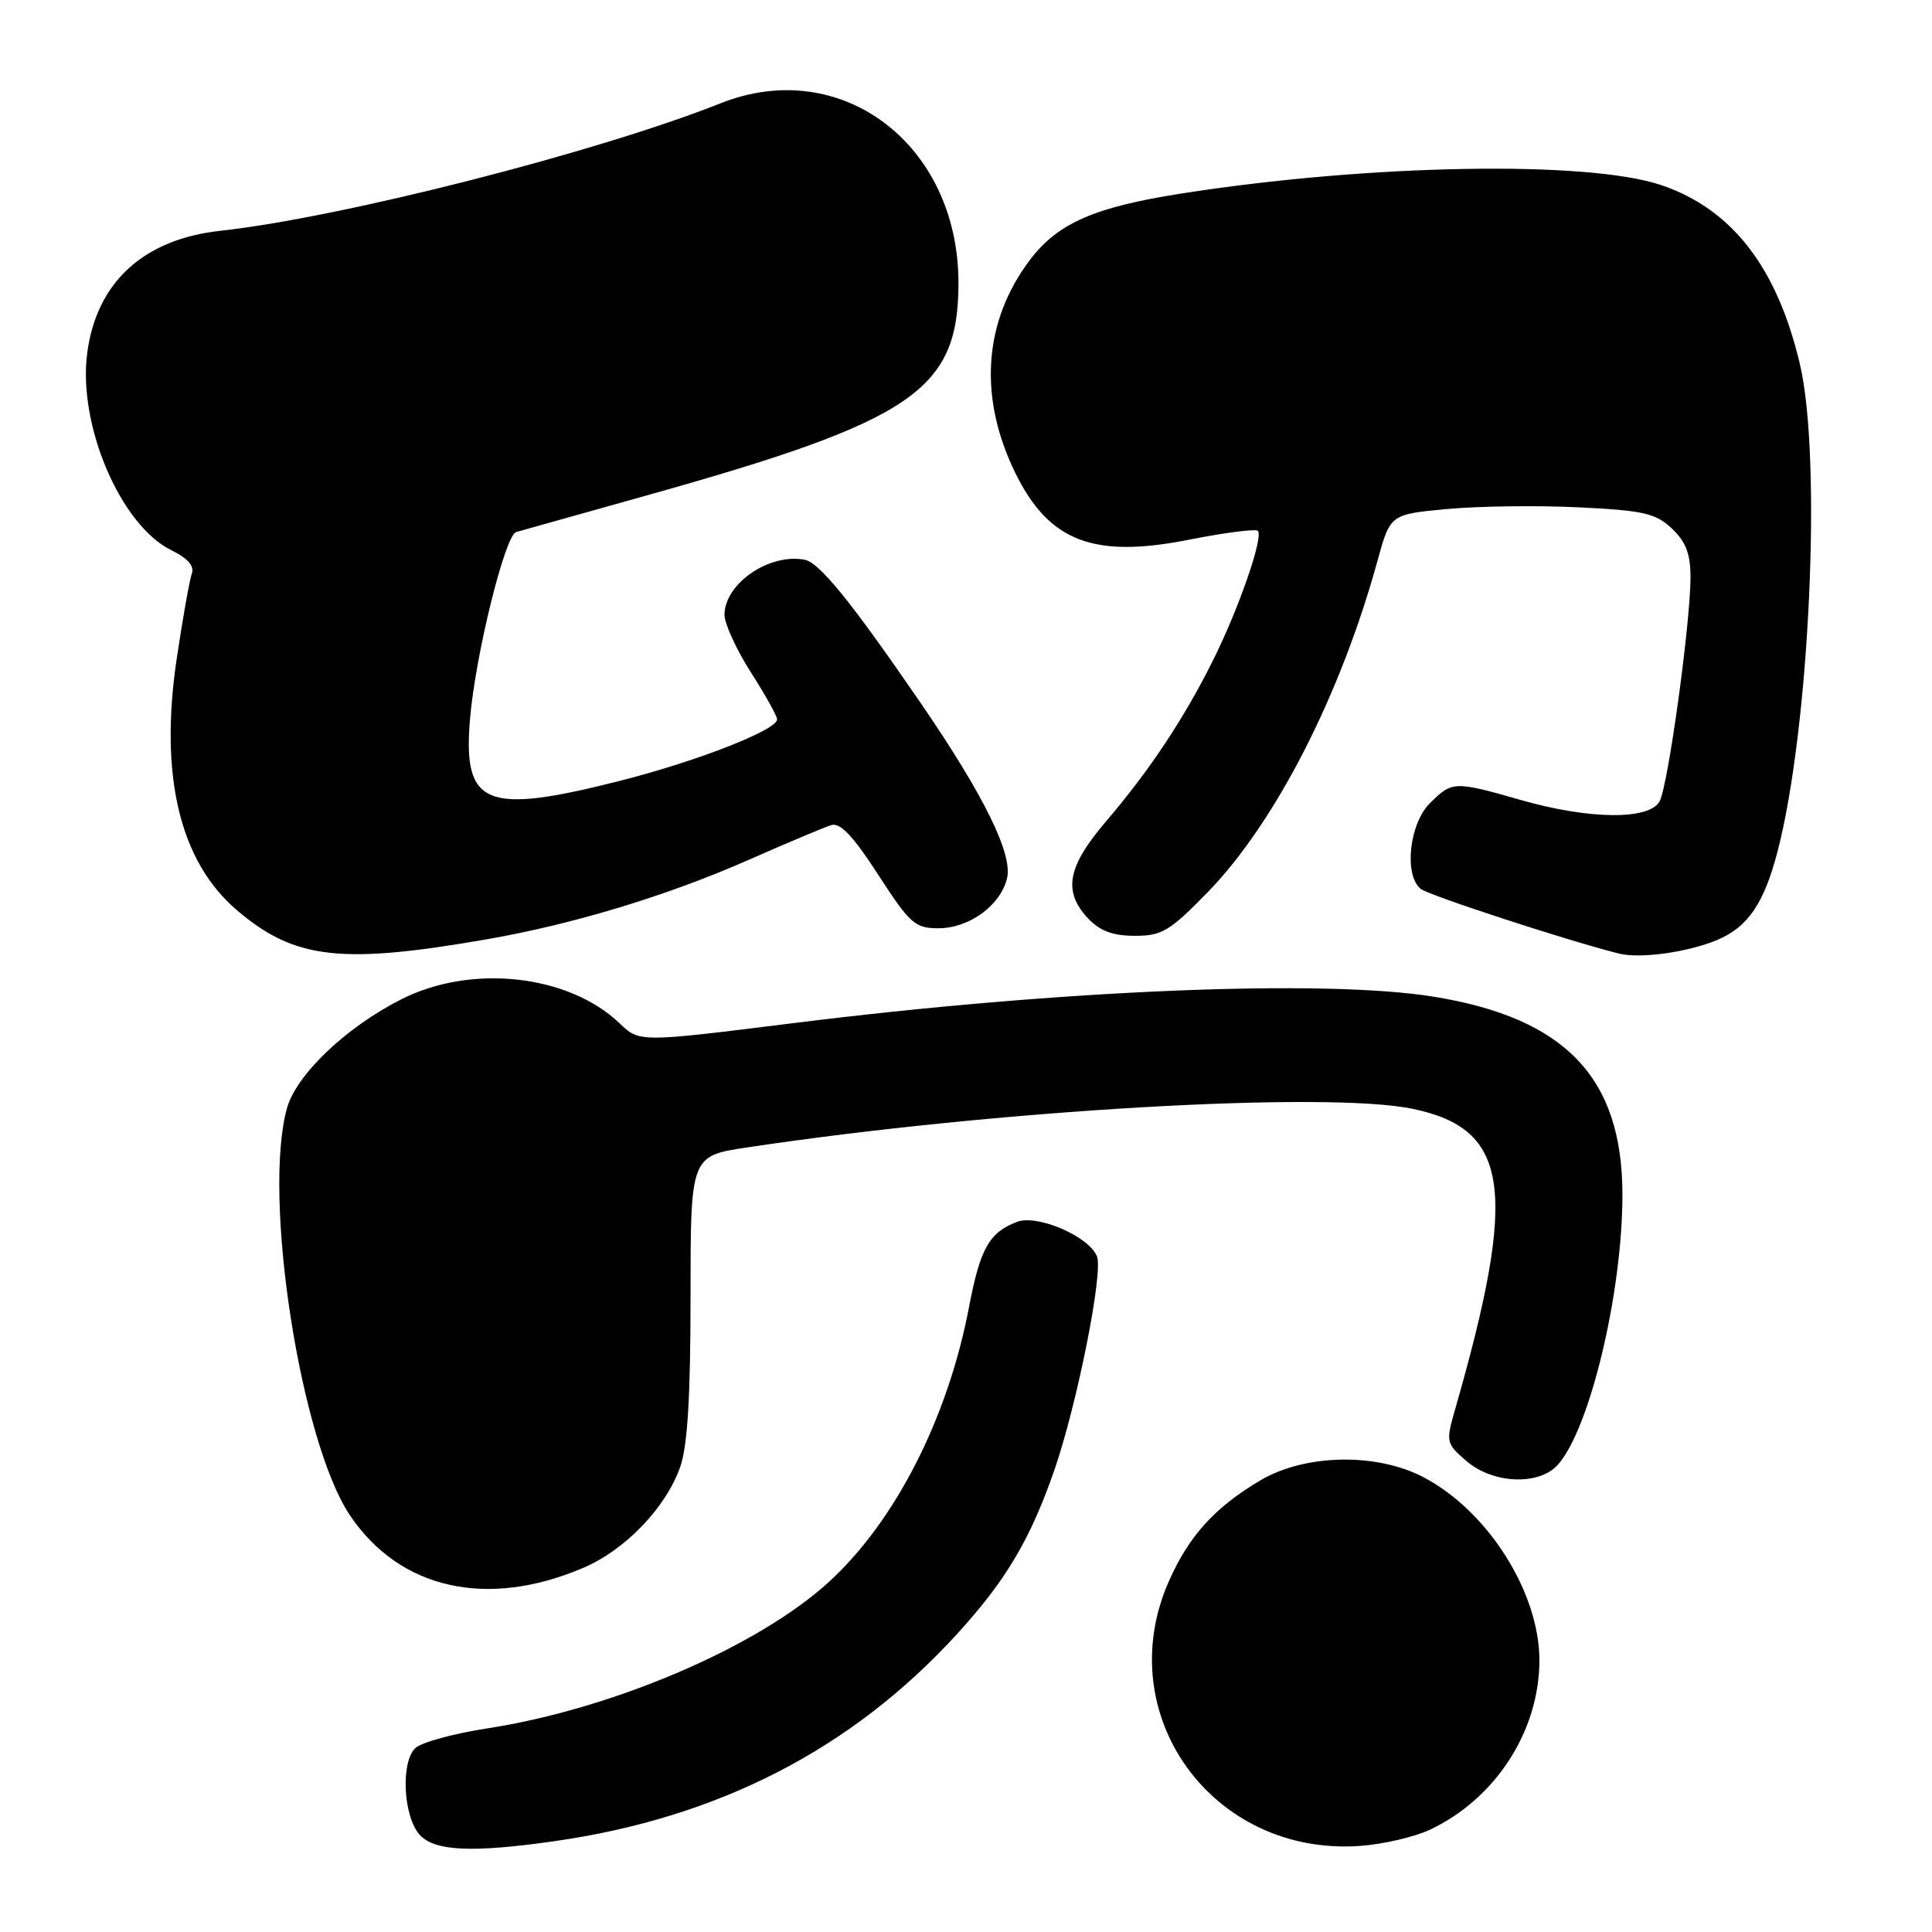 <?xml version="1.0" encoding="UTF-8" standalone="no"?>
<!DOCTYPE svg PUBLIC "-//W3C//DTD SVG 1.1//EN" "http://www.w3.org/Graphics/SVG/1.1/DTD/svg11.dtd" >
<svg xmlns="http://www.w3.org/2000/svg" xmlns:xlink="http://www.w3.org/1999/xlink" version="1.1" viewBox="0 0 256 256">
 <g >
 <path fill="currentColor"
d=" M 73.50 243.96 C 95.20 240.86 112.87 231.77 126.79 216.54 C 133.27 209.45 136.50 204.02 139.69 194.85 C 142.69 186.21 146.20 168.68 145.36 166.50 C 144.35 163.85 137.47 160.87 134.76 161.90 C 131.08 163.30 129.87 165.45 128.40 173.19 C 125.60 187.89 118.64 201.55 109.86 209.59 C 100.44 218.22 81.20 226.46 64.50 229.03 C 60.10 229.71 55.84 230.87 55.04 231.63 C 53.07 233.47 53.43 240.71 55.61 243.12 C 57.57 245.29 62.54 245.53 73.50 243.96 Z  M 189.53 242.42 C 198.18 238.31 203.94 229.40 203.98 220.07 C 204.01 211.06 197.20 200.25 188.64 195.75 C 182.41 192.47 172.93 192.65 167.00 196.16 C 160.97 199.73 157.56 203.49 154.89 209.50 C 147.08 227.13 160.60 245.93 180.13 244.60 C 183.22 244.39 187.45 243.41 189.53 242.42 Z  M 77.24 207.77 C 82.83 205.40 88.21 199.81 90.13 194.38 C 91.10 191.62 91.50 185.09 91.50 171.83 C 91.50 153.17 91.50 153.17 99.00 152.04 C 131.99 147.08 175.79 144.54 187.21 146.93 C 200.04 149.61 201.16 157.69 192.78 186.85 C 191.57 191.06 191.62 191.28 194.32 193.60 C 197.83 196.62 203.90 196.87 206.40 194.11 C 210.66 189.40 215.02 171.16 214.98 158.14 C 214.93 142.77 207.38 134.89 189.99 132.07 C 175.46 129.71 140.52 131.15 105.12 135.57 C 84.73 138.12 84.73 138.12 82.12 135.61 C 75.34 129.12 62.46 127.70 53.16 132.42 C 45.83 136.13 39.26 142.40 38.02 146.86 C 34.77 158.56 39.81 191.04 46.38 200.80 C 52.97 210.58 64.50 213.18 77.24 207.77 Z  M 64.51 124.46 C 75.91 122.48 88.36 118.71 99.17 113.95 C 104.30 111.69 109.24 109.61 110.14 109.33 C 111.33 108.96 113.06 110.79 116.37 115.91 C 120.57 122.40 121.25 123.00 124.34 123.00 C 128.41 123.00 132.53 120.01 133.43 116.41 C 134.24 113.20 130.36 105.33 121.89 93.00 C 112.76 79.70 108.57 74.54 106.63 74.17 C 101.93 73.26 96.00 77.34 96.00 81.48 C 96.00 82.64 97.56 86.05 99.47 89.05 C 101.39 92.05 102.96 94.86 102.97 95.31 C 103.02 96.71 92.41 100.86 82.09 103.48 C 64.29 107.99 61.31 106.75 62.28 95.26 C 62.99 86.82 66.91 70.94 68.39 70.50 C 69.00 70.33 76.70 68.16 85.50 65.70 C 121.11 55.73 127.00 51.72 127.00 37.49 C 127.00 19.10 111.45 7.35 95.50 13.68 C 79.04 20.21 45.26 28.82 29.20 30.58 C 19.01 31.70 12.80 37.40 11.56 46.76 C 10.29 56.30 15.98 69.62 22.73 72.92 C 24.87 73.96 25.78 75.01 25.42 76.00 C 25.12 76.82 24.22 81.88 23.42 87.25 C 21.10 102.75 23.80 114.10 31.34 120.56 C 38.99 127.11 45.13 127.83 64.51 124.46 Z  M 227.52 124.56 C 231.60 122.85 233.75 119.71 235.54 112.80 C 239.79 96.45 241.43 60.67 238.49 48.23 C 235.48 35.44 229.51 27.72 220.16 24.54 C 210.45 21.23 181.39 21.74 156.50 25.65 C 145.06 27.44 140.20 29.56 136.54 34.35 C 130.32 42.52 129.60 52.57 134.52 62.64 C 138.99 71.76 144.89 74.03 157.57 71.51 C 162.29 70.58 166.38 70.05 166.67 70.34 C 167.45 71.12 164.17 80.60 160.73 87.50 C 156.90 95.20 152.29 102.13 146.56 108.83 C 141.42 114.84 140.82 118.11 144.17 121.69 C 145.75 123.36 147.46 124.00 150.38 124.00 C 153.97 124.00 155.01 123.37 160.04 118.21 C 168.98 109.01 177.63 92.13 182.52 74.32 C 184.22 68.15 184.22 68.15 191.73 67.45 C 195.85 67.06 203.69 66.96 209.14 67.22 C 217.76 67.64 219.37 68.00 221.52 70.02 C 223.38 71.77 224.00 73.38 224.00 76.47 C 224.00 82.55 221.04 104.06 219.91 106.17 C 218.57 108.68 210.61 108.61 201.50 106.00 C 192.69 103.48 192.42 103.49 189.45 106.45 C 186.73 109.18 186.01 115.95 188.25 117.78 C 189.30 118.63 207.82 124.68 214.50 126.35 C 217.32 127.06 223.60 126.19 227.52 124.56 Z "/>
</g>
</svg>